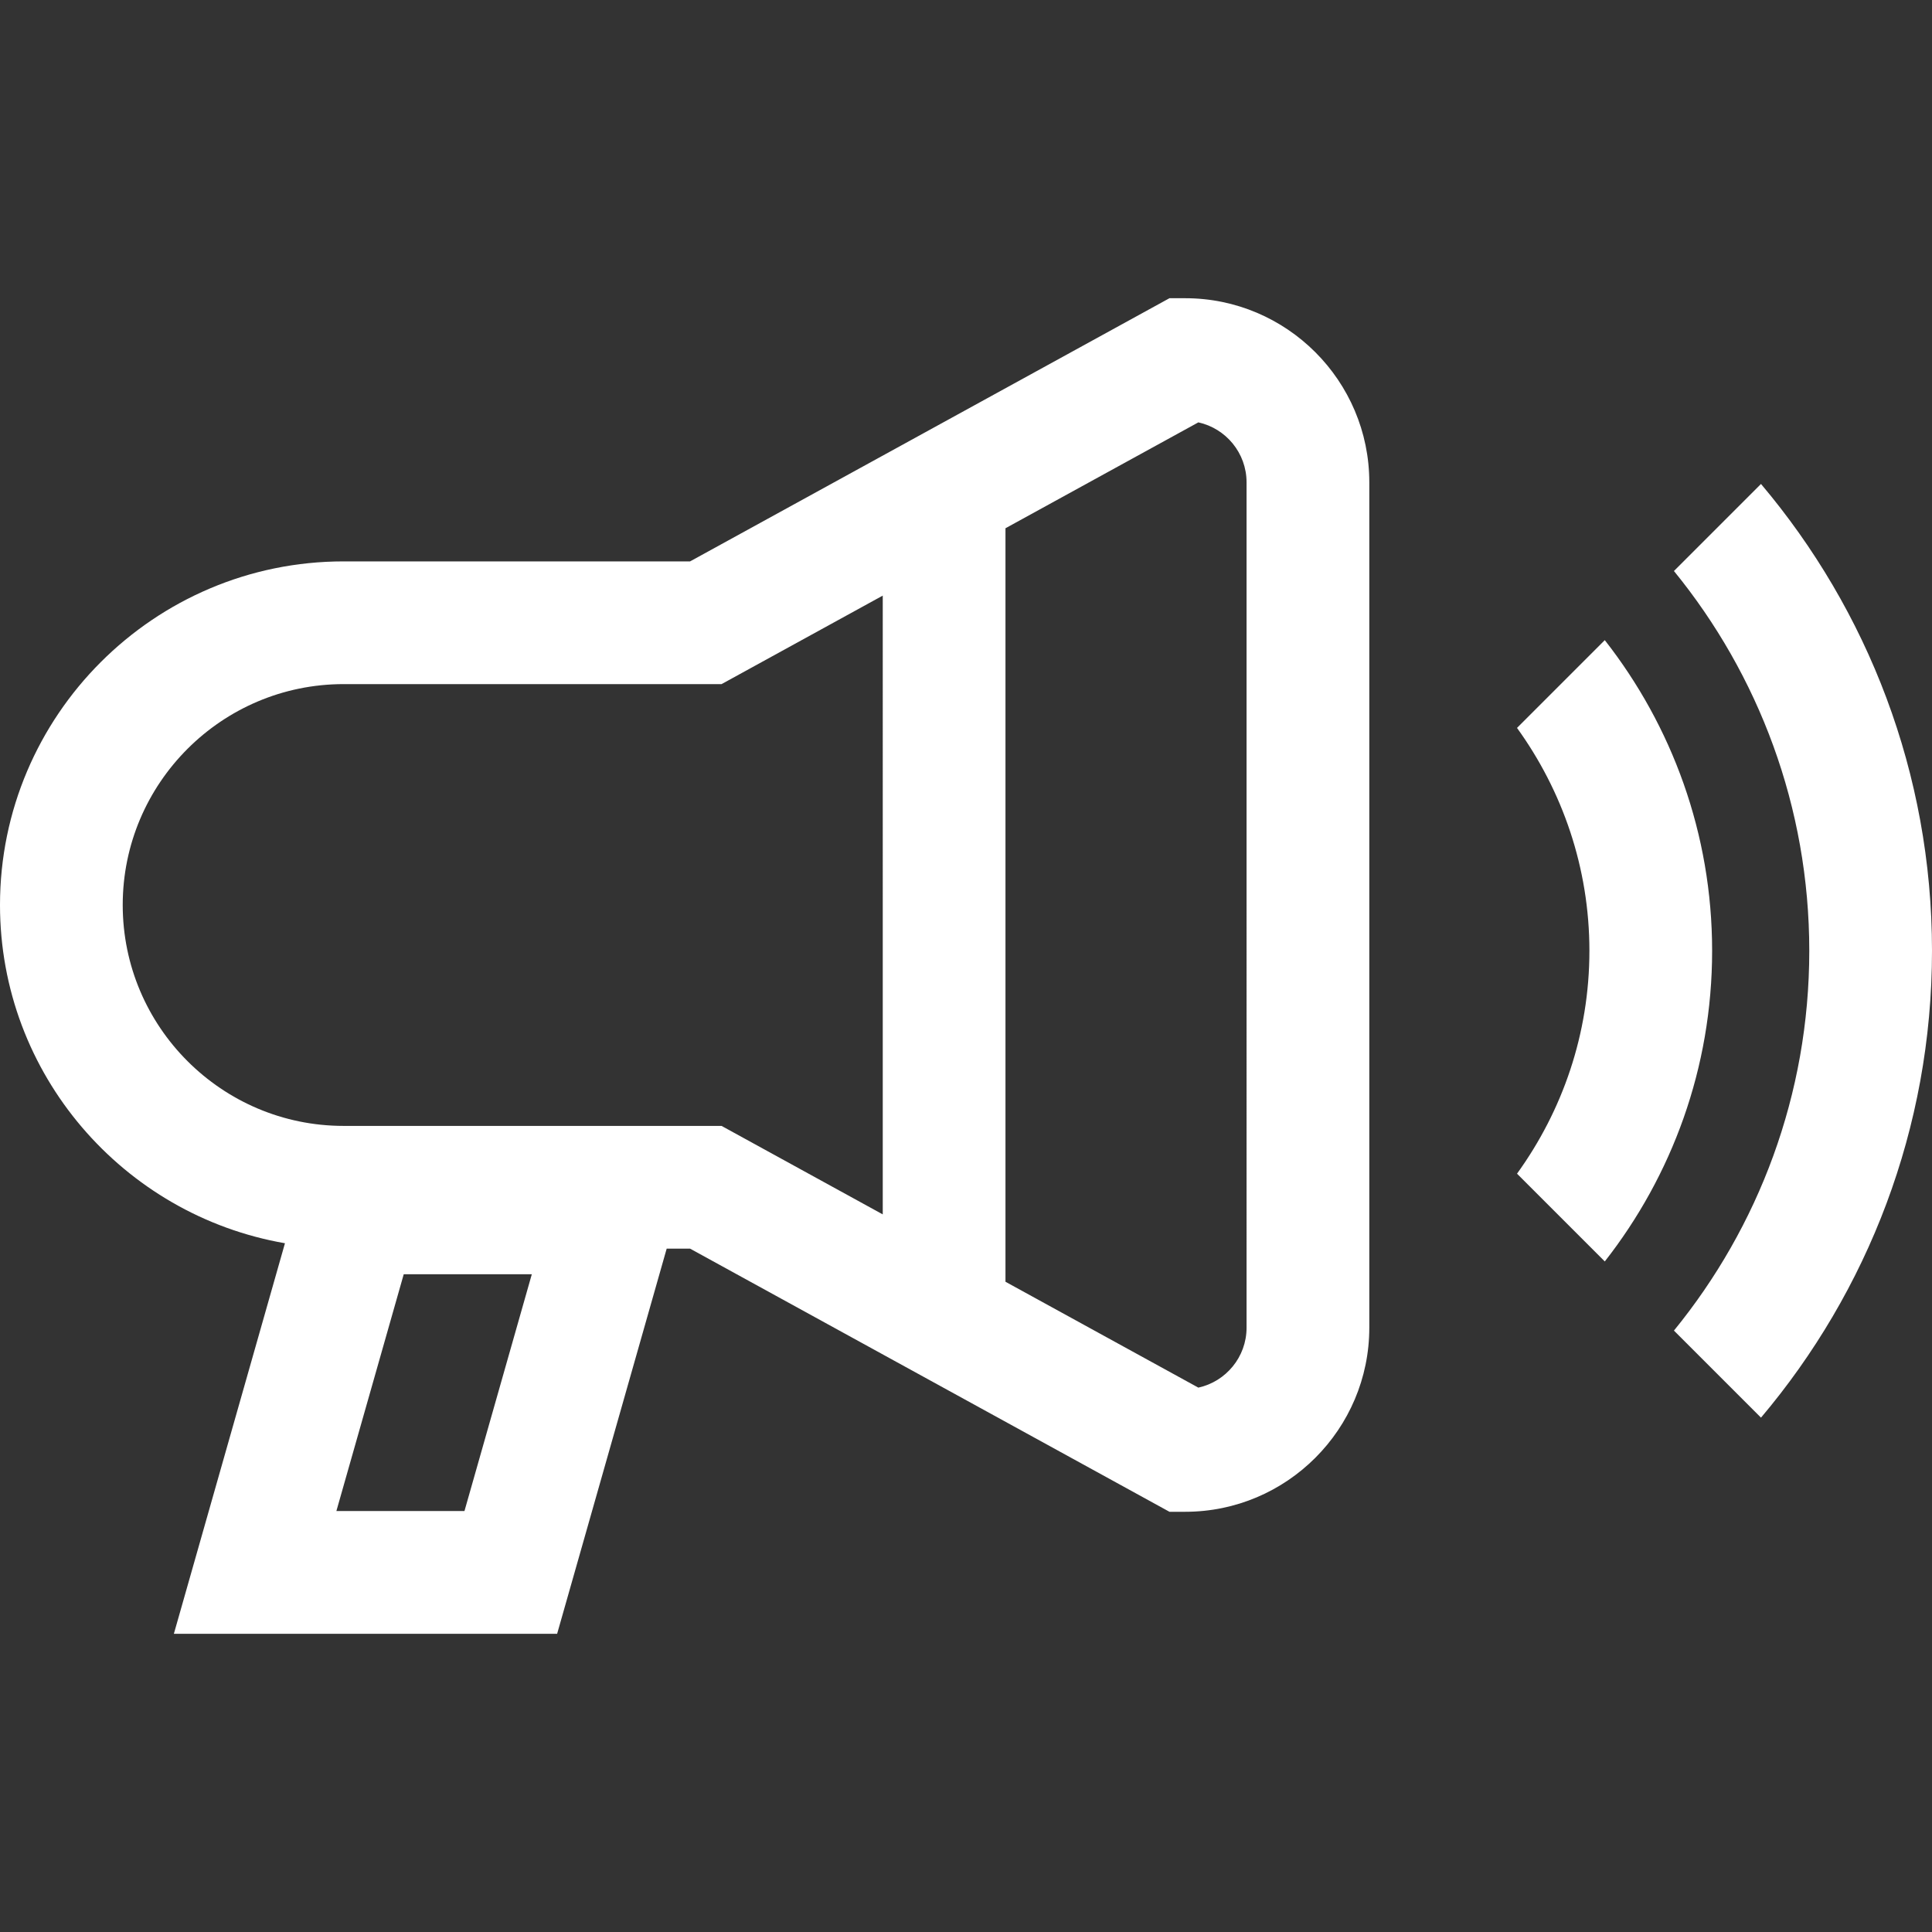 <?xml version="1.0" encoding="iso-8859-1"?>
<!-- Generator: Adobe Illustrator 19.0.0, SVG Export Plug-In . SVG Version: 6.00 Build 0)  -->
<svg version="1.1" id="Layer_1" xmlns="http://www.w3.org/2000/svg" xmlns:xlink="http://www.w3.org/1999/xlink" x="0px" y="0px"
	 viewBox="0 0 239.563 239.563" style="enable-background:new 0 0 239.563 239.563;" xml:space="preserve">
<rect x="0" y="0" width="239.563" height="239.563" fill="#333333" stroke="none"/>
<g>
	<g>
		<g>
			<path fill="#FFFFFF" d="M146.962,36.978h-1.953L85.568,69.611H42.605C19.113,69.611,0,88.723,0,112.216c0,21.012,15.301,38.474,35.334,41.943
				L21.56,202.585h47.523l13.584-47.756h2.901l59.443,32.628h1.953c12.585,0,22.826-10.239,22.826-22.826V59.803
				C169.787,47.219,159.546,36.978,146.962,36.978z M57.592,187.366H41.71l8.352-29.364h15.882L57.592,187.366z M109.459,150.581
				l-19.988-10.972H42.605c-15.103,0-27.388-12.29-27.388-27.393c0-15.103,12.285-27.388,27.388-27.388h46.866l19.988-10.974
				V150.581z M154.57,164.631c0,3.637-2.567,6.683-5.978,7.431l-23.916-13.127V65.502l23.916-13.13
				c3.414,0.748,5.978,3.797,5.978,7.434V164.631z"/>
			<path fill="#FFFFFF" d="M198.989,79.377L188.106,90.26c5.623,7.789,8.976,17.32,8.976,27.637c0,10.32-3.353,19.851-8.976,27.637l10.883,10.883
				c8.326-10.629,13.31-24,13.31-38.52C212.299,103.377,207.315,90.007,198.989,79.377z"/>
			<path fill="#FFFFFF" d="M218.358,60.009l-10.794,10.794c10.482,12.856,16.782,29.252,16.782,47.094c0,17.845-6.3,34.238-16.782,47.094
				l10.794,10.794c13.216-15.648,21.205-35.849,21.205-57.888S231.574,75.657,218.358,60.009z"/>
		</g>
	</g>
</g>
</svg>

